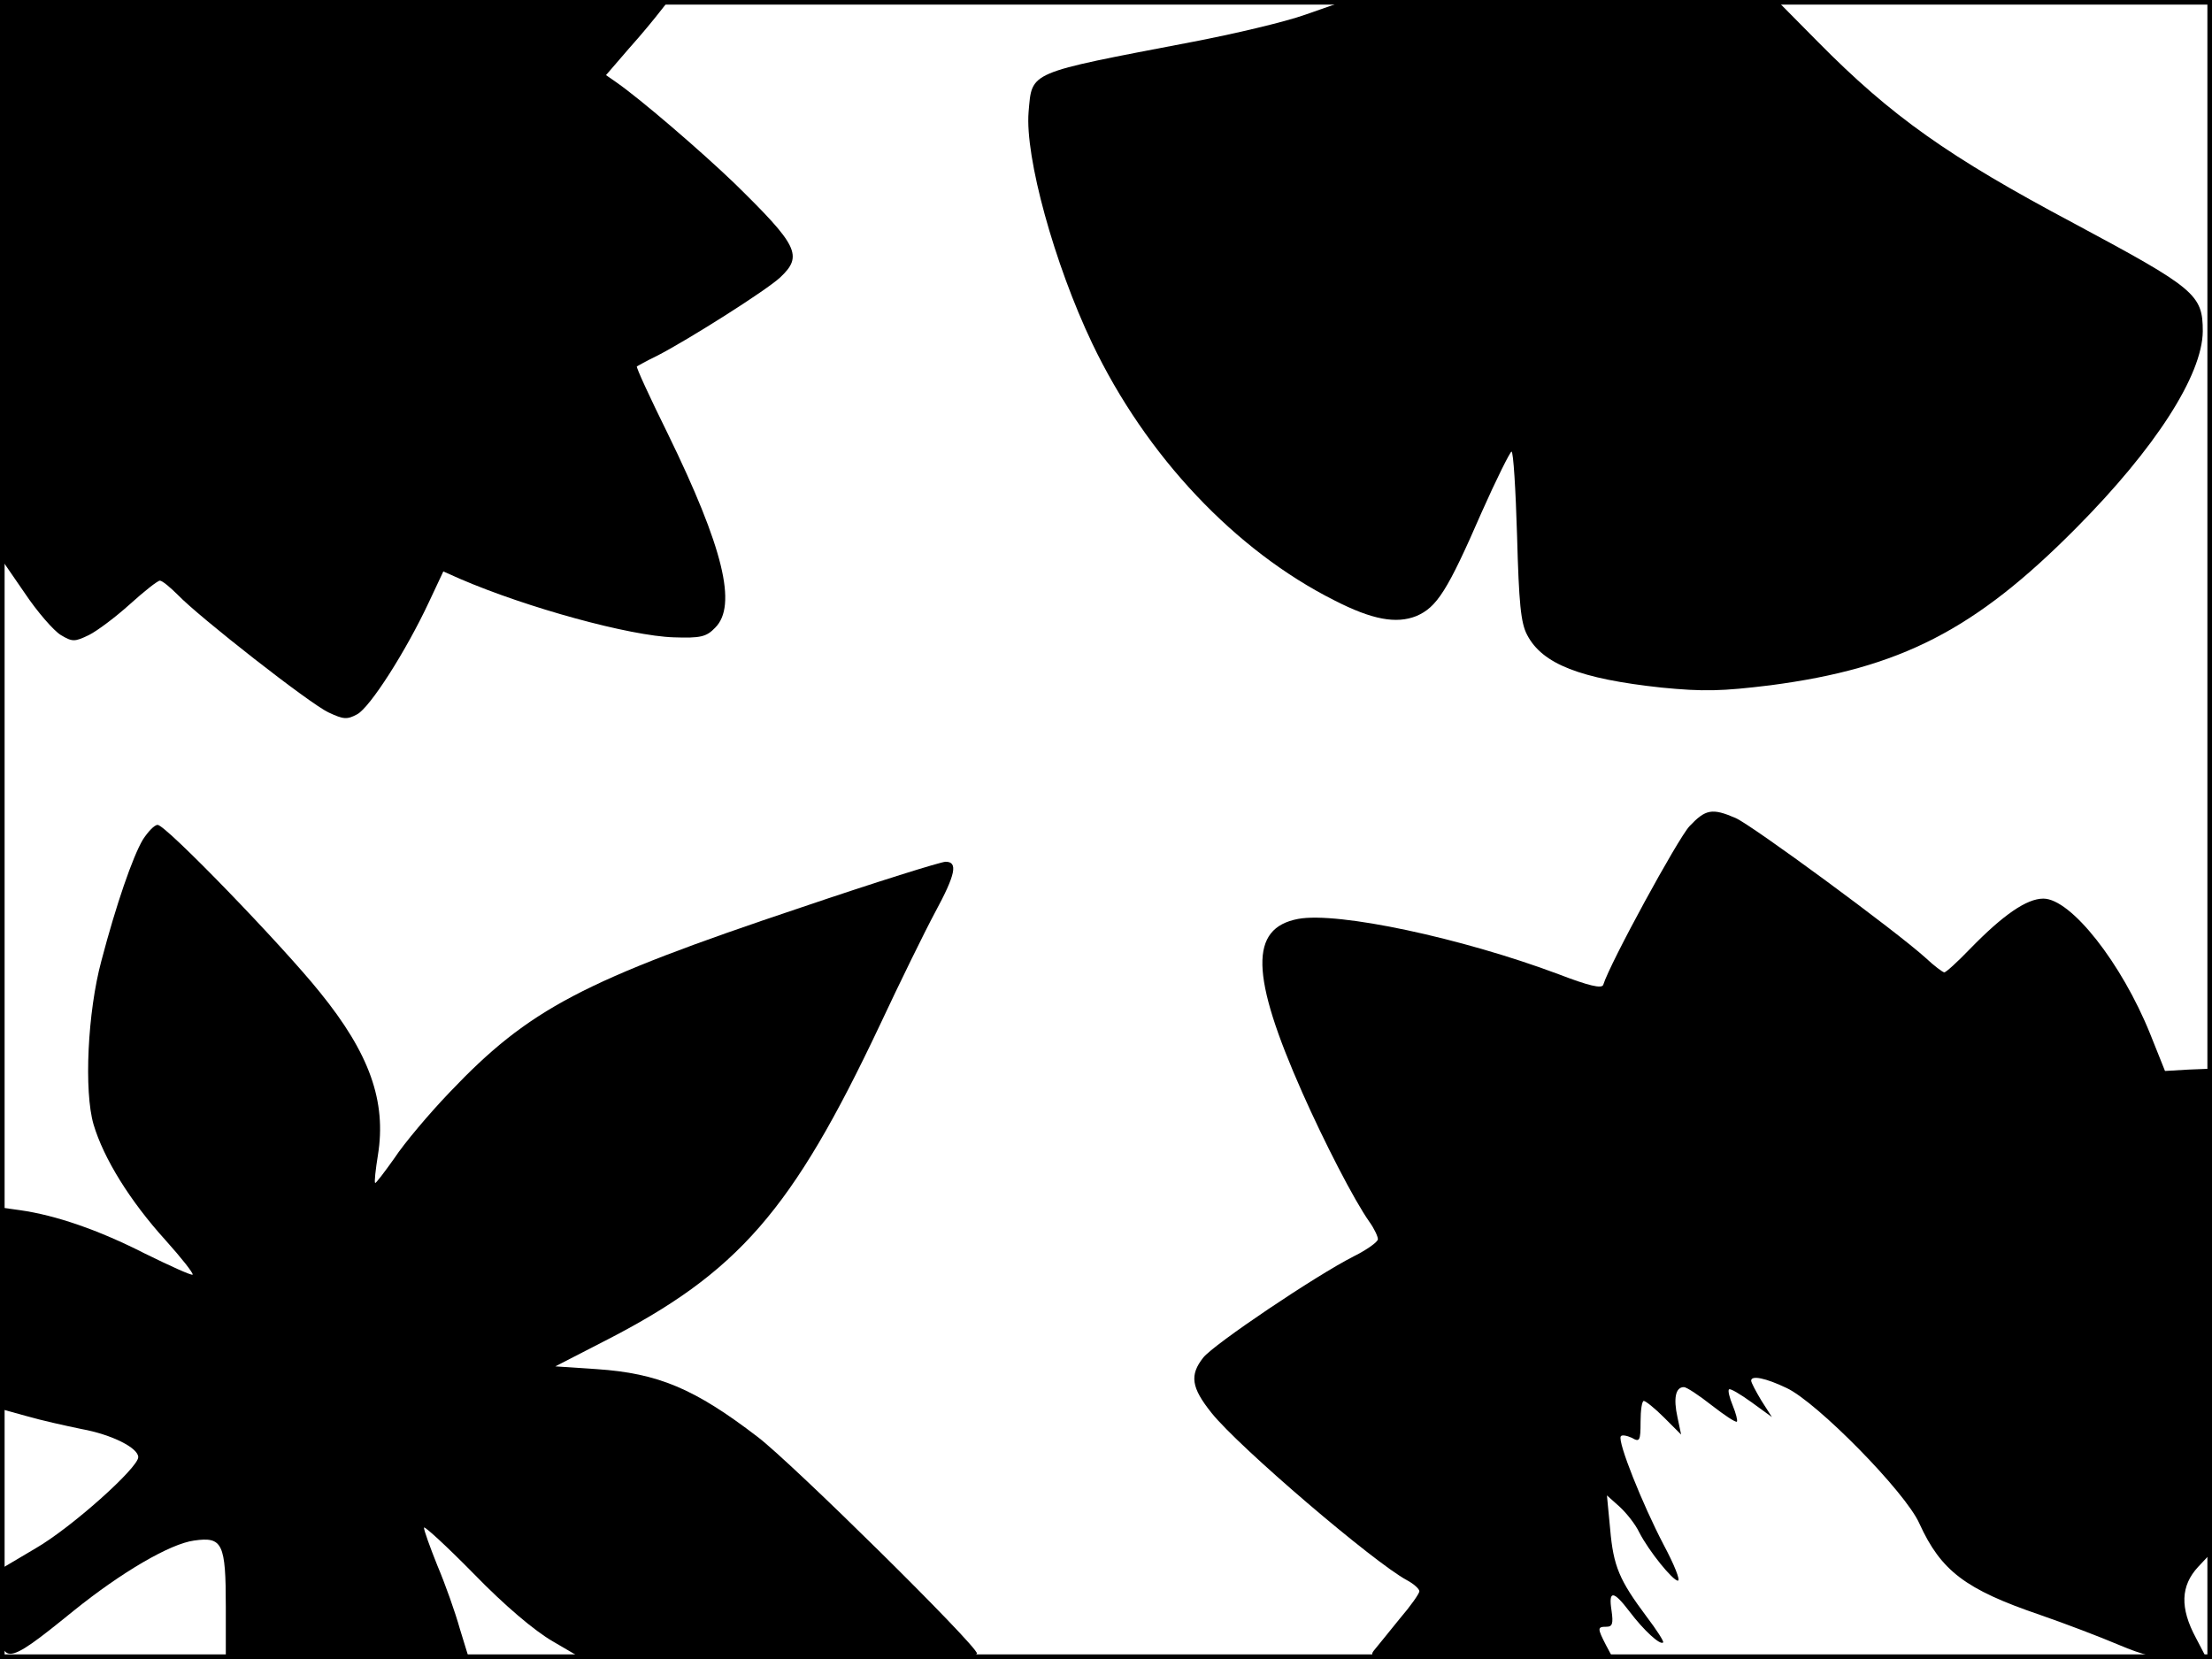 <?xml version="1.0" standalone="no"?>
<!DOCTYPE svg PUBLIC "-//W3C//DTD SVG 20010904//EN"
 "http://www.w3.org/TR/2001/REC-SVG-20010904/DTD/svg10.dtd">
<svg version="1.0" xmlns="http://www.w3.org/2000/svg"
 width="480pt" height="360pt" viewBox="0 0 480 360"
 preserveAspectRatio="xMidYMid meet">
<rect width="1" height="360" fill="#000000"/>
<rect x="479" width="1" height="360" fill="#000000"/>
<rect width="480" height="1" fill="#000000"/>
<rect y="359" width="480" height="1" fill="#000000"/>
<g transform="translate(0,360) scale(0.1,-0.1)"
fill="#000000" stroke="none">
<path d="M0 2995 l0 -604 53 -77 c28 -42 64 -83 79 -92 25 -15 30 -15 61 0 18
9 58 39 89 67 31 28 60 51 65 51 5 0 22 -14 39 -31 45 -47 286 -236 327 -255
32 -15 40 -16 62 -4 28 15 106 137 156 244 l31 66 36 -16 c146 -63 369 -124
464 -127 58 -2 71 1 90 21 48 48 18 173 -103 421 -39 79 -69 144 -67 146 2 1
21 12 44 23 68 35 237 142 267 170 50 47 39 69 -100 205 -73 70 -202 181 -255
218 l-23 16 50 58 c28 31 58 68 68 81 l19 24 -726 0 -726 0 0 -605z"/>
<path d="M2832 3568 c-45 -16 -156 -42 -245 -59 -360 -69 -347 -63 -355 -152
-8 -98 56 -330 138 -502 117 -245 311 -450 526 -558 82 -42 134 -51 177 -34
45 19 68 55 142 225 32 72 62 132 65 132 4 0 9 -82 12 -182 4 -147 8 -190 22
-216 33 -63 115 -95 291 -114 92 -9 131 -8 237 5 282 37 444 120 663 341 172
173 274 332 275 427 0 80 -16 93 -279 234 -273 145 -397 233 -556 394 l-90 91
-470 -1 -470 -2 -83 -29z"/>
<path d="M3666 1807 c-25 -27 -172 -296 -187 -344 -3 -9 -32 -2 -97 23 -211
79 -479 136 -565 120 -106 -20 -104 -122 9 -377 47 -106 112 -233 146 -281 10
-14 18 -31 18 -37 0 -6 -24 -23 -52 -37 -83 -42 -304 -191 -327 -220 -30 -38
-26 -65 18 -120 60 -75 353 -325 424 -363 15 -8 27 -19 27 -24 0 -5 -19 -32
-43 -60 -23 -29 -49 -60 -56 -69 -13 -17 1 -18 253 -18 l267 0 -16 30 c-19 37
-19 40 1 40 13 0 15 7 11 35 -7 45 4 44 39 -2 31 -41 67 -74 73 -67 2 2 -14
27 -36 56 -59 79 -72 109 -79 190 l-7 73 28 -25 c15 -14 34 -38 42 -55 21 -41
73 -105 84 -105 6 0 -8 35 -31 78 -46 88 -100 223 -93 235 2 4 13 2 24 -3 17
-10 19 -7 19 35 0 25 3 45 7 45 4 0 24 -16 44 -36 l37 -37 -8 38 c-9 41 -4 65
14 65 6 0 33 -18 61 -40 27 -21 51 -37 54 -35 2 2 -2 18 -9 35 -7 17 -11 33
-8 35 2 3 24 -10 49 -28 l44 -32 -23 36 c-12 20 -22 39 -22 43 0 12 31 6 77
-16 66 -31 258 -226 288 -294 47 -103 100 -143 261 -198 55 -19 131 -48 171
-65 54 -23 87 -31 132 -31 l60 0 -24 46 c-35 65 -33 113 5 154 l30 32 0 525 0
524 -51 -2 -51 -3 -32 80 c-62 154 -172 294 -232 294 -36 0 -87 -35 -159 -109
-27 -28 -52 -51 -56 -51 -3 0 -22 14 -40 31 -65 59 -378 289 -413 304 -51 22
-65 19 -100 -18z"/>
<path d="M310 1778 c-22 -37 -58 -141 -90 -263 -30 -111 -38 -283 -17 -355 22
-74 79 -166 156 -251 35 -39 61 -72 59 -75 -3 -2 -49 19 -104 46 -100 51 -193
83 -271 94 l-43 6 0 -219 0 -218 58 -16 c31 -9 85 -21 119 -28 66 -12 123 -41
123 -61 0 -23 -145 -153 -223 -198 l-76 -45 -1 -88 c0 -127 6 -127 159 -3 104
84 210 146 262 153 62 9 69 -6 69 -144 l0 -113 264 0 264 0 -20 65 c-10 36
-32 98 -49 138 -16 40 -29 76 -29 82 0 5 49 -40 108 -100 67 -69 132 -124 172
-147 l65 -38 427 0 c333 0 428 3 428 12 0 17 -401 413 -476 470 -137 105 -216
138 -349 147 l-90 6 105 54 c292 149 409 284 599 686 44 94 98 204 120 245 45
83 50 110 23 110 -10 0 -151 -44 -313 -99 -475 -159 -591 -220 -764 -402 -44
-46 -98 -110 -119 -142 -22 -31 -41 -56 -42 -54 -2 2 1 29 6 60 19 117 -18
221 -126 354 -81 101 -335 364 -352 363 -7 0 -21 -15 -32 -32z"/>
</g>
</svg>
